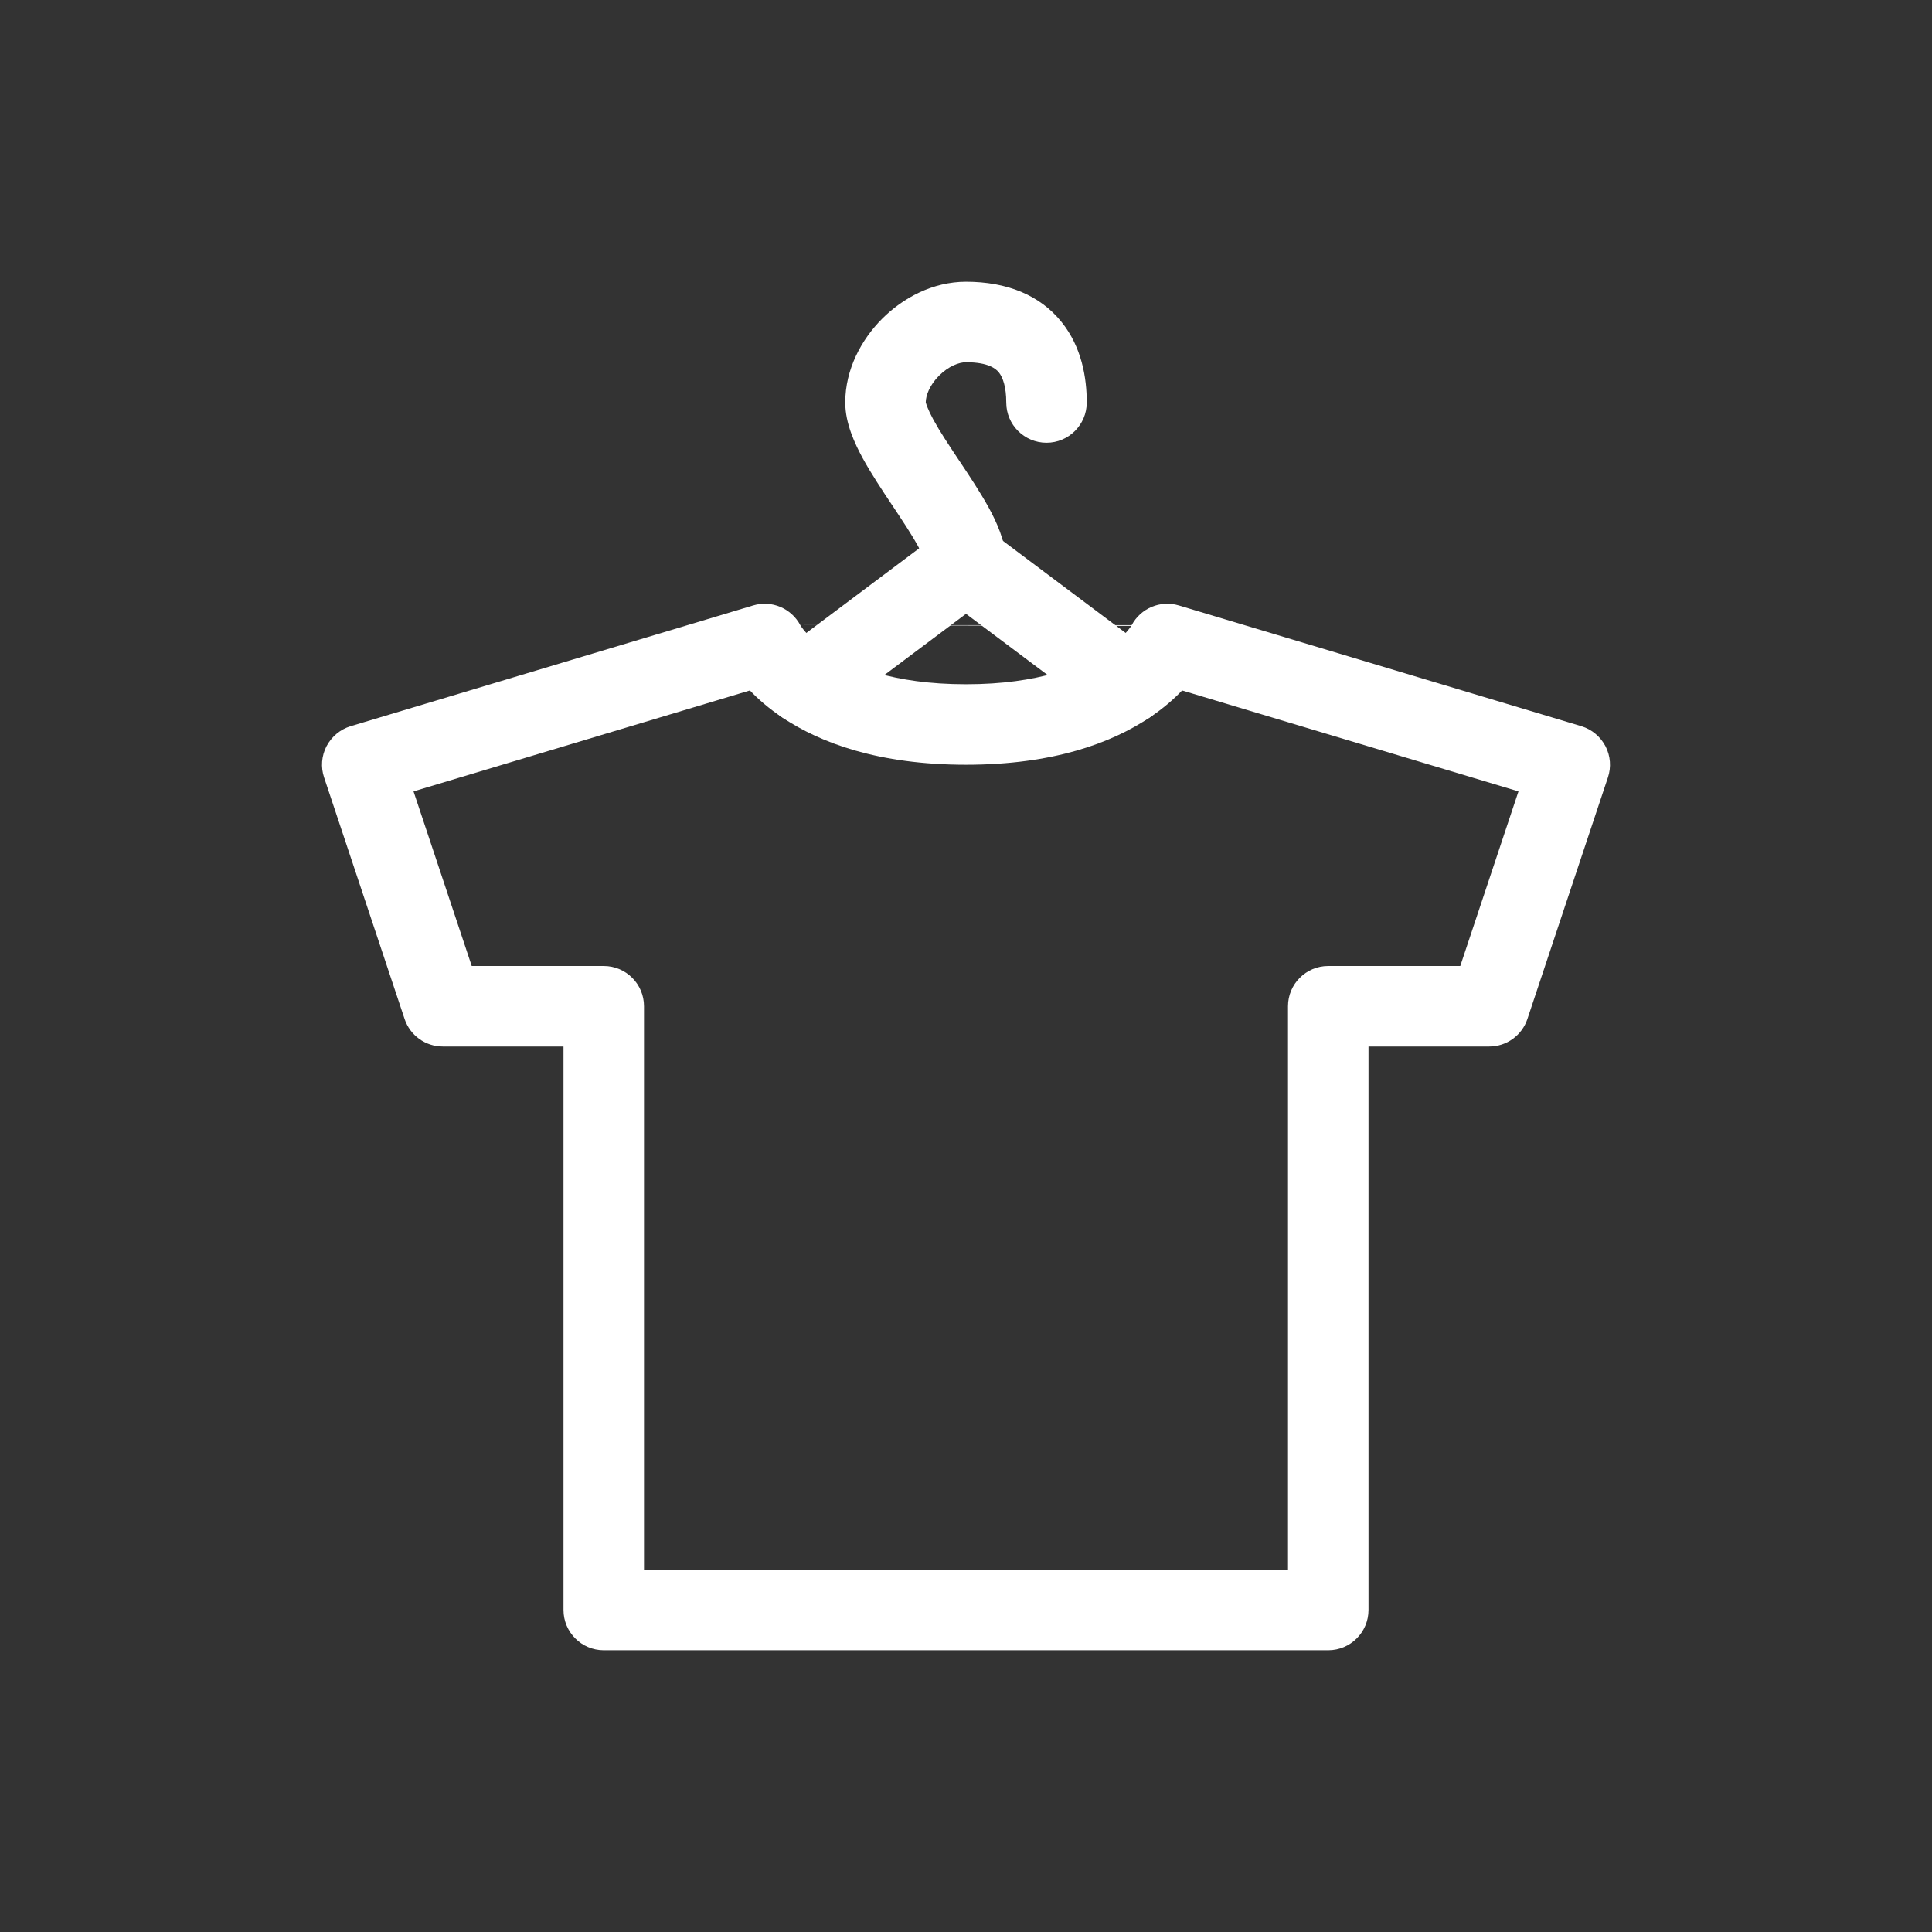 <svg width="24" height="24" viewBox="0 0 24 24" fill="white" xmlns="http://www.w3.org/2000/svg">
<rect x="0" y="0" width="24" height="24" fill="#333333" stroke="none"/>
<path fill-rule="evenodd" clip-rule="evenodd" d="M11.7 6.6C11.878 6.467 12.122 6.467 12.3 6.6L14.3 8.1C14.521 8.266 14.566 8.579 14.4 8.8C14.234 9.021 13.921 9.066 13.7 8.9L12 7.625L10.3 8.9C10.079 9.066 9.766 9.021 9.6 8.8C9.434 8.579 9.479 8.266 9.7 8.1L11.7 6.6Z" />
<path fill-rule="evenodd" clip-rule="evenodd" d="M9.942 7.766C9.83 7.556 9.585 7.452 9.356 7.521L4.356 9.021C4.227 9.06 4.119 9.15 4.056 9.27C3.994 9.39 3.983 9.53 4.026 9.658L5.026 12.658C5.094 12.862 5.285 13 5.5 13H7V20C7 20.276 7.224 20.5 7.5 20.5H16.5C16.776 20.5 17 20.276 17 20V13H18.5C18.715 13 18.906 12.862 18.974 12.658L19.974 9.658C20.017 9.53 20.006 9.39 19.944 9.27C19.881 9.15 19.773 9.06 19.644 9.021L14.644 7.521C14.415 7.452 14.169 7.556 14.058 7.766L14.059 7.765L14.057 7.768L14.055 7.771L14.054 7.774L14.053 7.775M14.058 7.766C14.058 7.766 14.056 7.769 14.054 7.773C14.047 7.784 14.032 7.806 14.007 7.836C13.957 7.896 13.867 7.988 13.723 8.084C13.439 8.273 12.912 8.5 12 8.5C11.088 8.5 10.561 8.273 10.277 8.084C10.133 7.988 10.043 7.896 9.993 7.836C9.968 7.806 9.953 7.784 9.946 7.773C9.944 7.769 9.942 7.766 9.942 7.766M9.316 8.577L5.137 9.831L5.86 12H7.5C7.776 12 8 12.224 8 12.5V19.5H16V12.5C16 12.224 16.224 12 16.5 12H18.14L18.863 9.831L14.684 8.577C14.584 8.683 14.45 8.801 14.277 8.916C13.811 9.227 13.088 9.5 12 9.5C10.912 9.5 10.189 9.227 9.723 8.916C9.55 8.801 9.416 8.683 9.316 8.577Z" />
<path fill-rule="evenodd" clip-rule="evenodd" d="M10.959 3.959C11.217 3.701 11.587 3.5 12 3.5C12.508 3.5 12.918 3.666 13.186 3.999C13.438 4.311 13.5 4.693 13.5 5C13.5 5.276 13.276 5.5 13 5.5C12.724 5.5 12.5 5.276 12.5 5C12.5 4.807 12.458 4.689 12.408 4.626C12.373 4.584 12.284 4.5 12 4.5C11.913 4.5 11.783 4.549 11.666 4.666C11.549 4.783 11.5 4.913 11.5 5C11.5 4.997 11.5 4.998 11.501 5.002C11.506 5.018 11.524 5.083 11.595 5.214C11.676 5.362 11.788 5.53 11.916 5.723L11.923 5.733C12.043 5.913 12.178 6.116 12.283 6.307C12.376 6.478 12.49 6.718 12.499 6.968L12.5 7.146L11.5 7.146V7.001C11.5 7.003 11.5 7.002 11.499 6.997C11.494 6.981 11.476 6.917 11.405 6.786C11.324 6.638 11.212 6.47 11.084 6.277L11.077 6.267C10.957 6.087 10.822 5.884 10.717 5.692C10.621 5.515 10.5 5.262 10.5 5C10.5 4.587 10.701 4.217 10.959 3.959Z" />
</svg>

